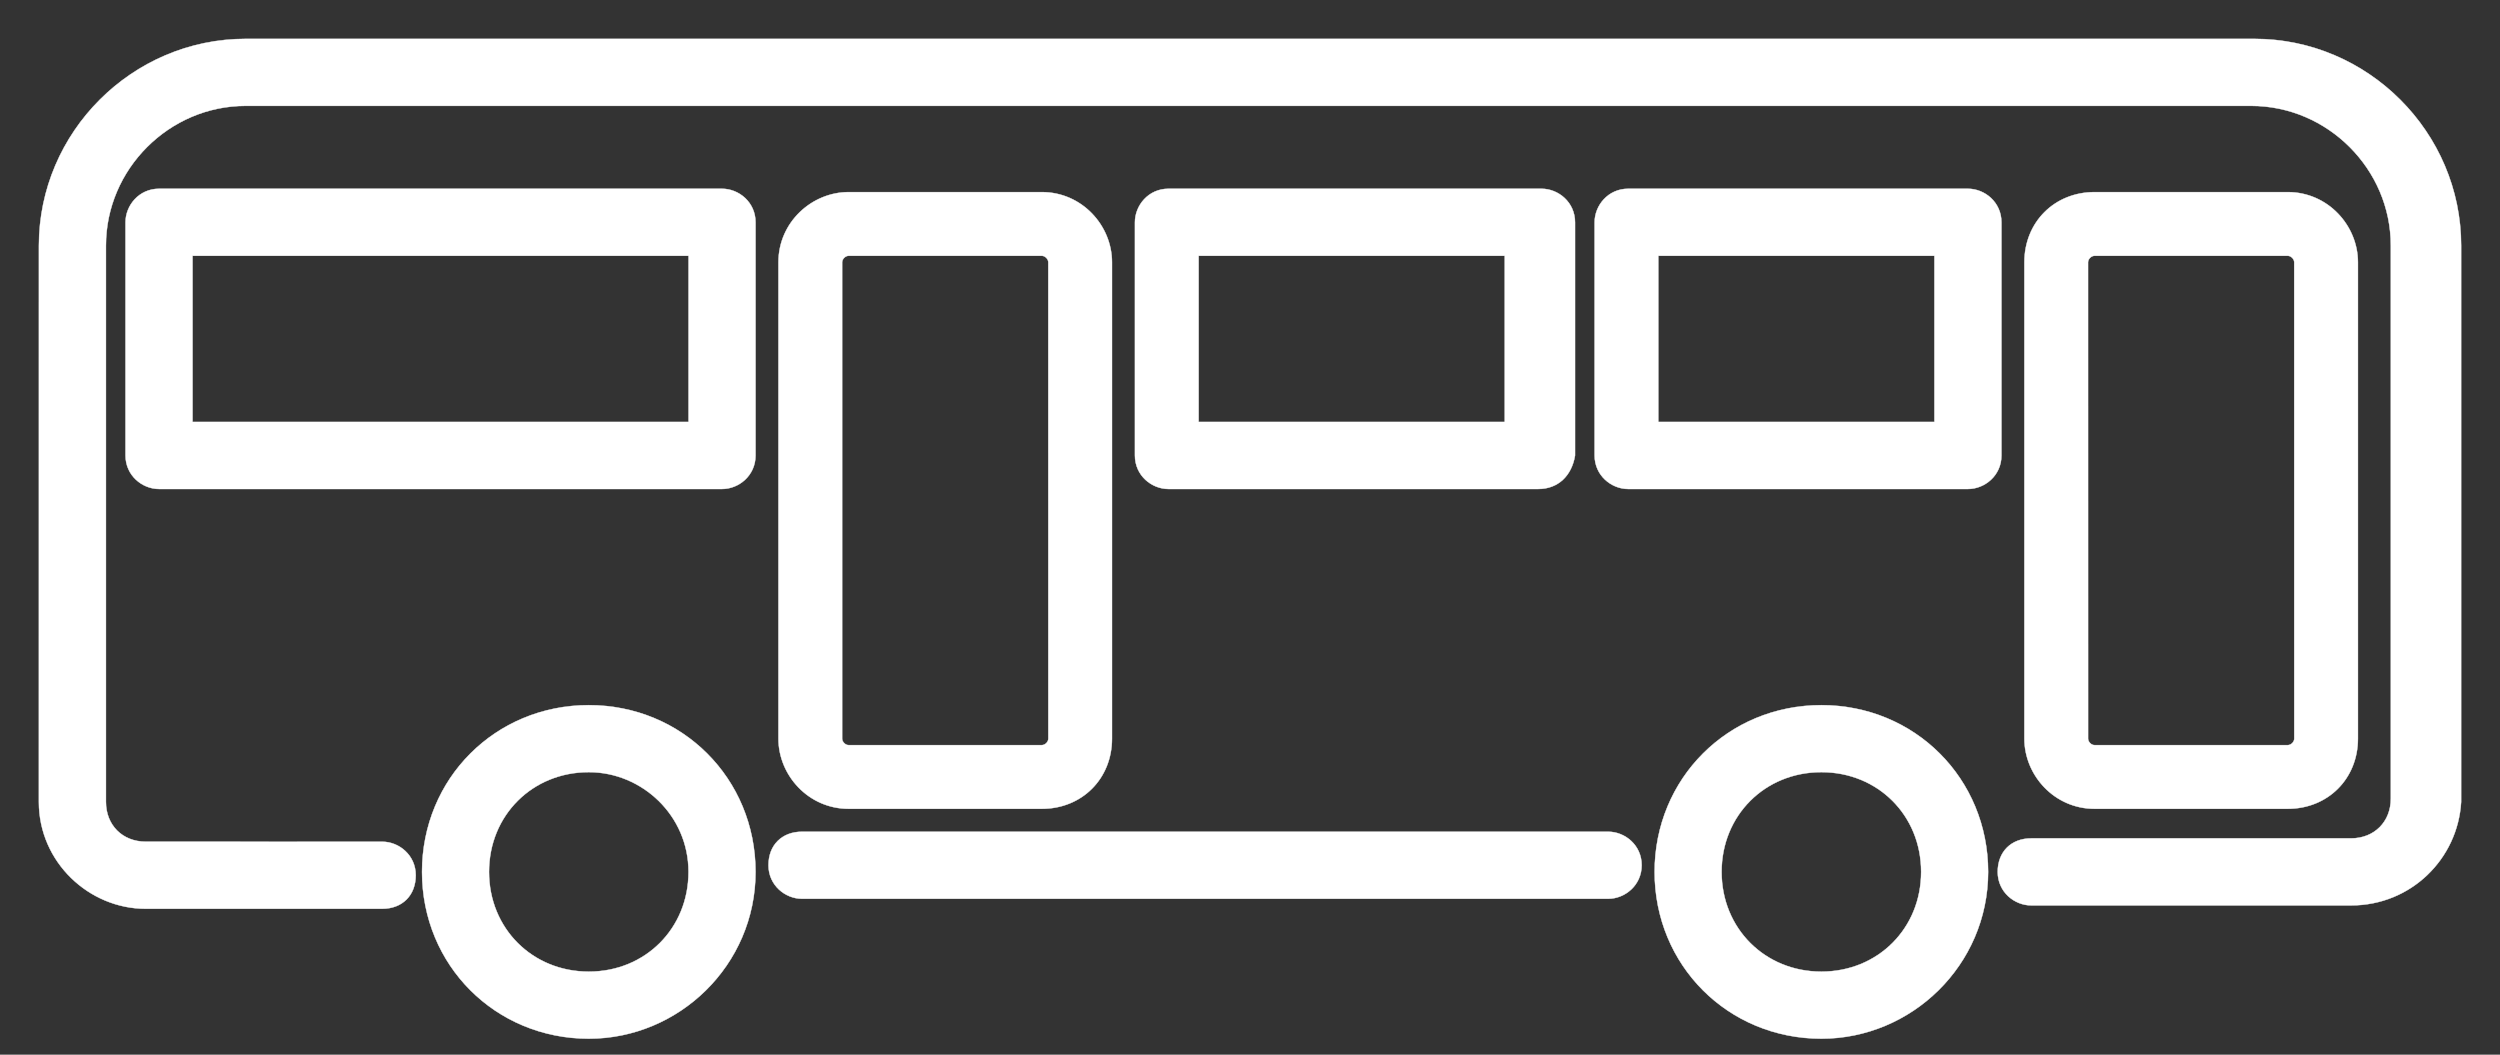 <svg width="64" height="27" viewBox="0 0 64 27" fill="none" xmlns="http://www.w3.org/2000/svg">
<rect x="0" y="0" width="64" height="27" fill="#333333" stroke="none"/>
<path d="M10.804 22.32C10.804 24.711 12.682 26.59 15.073 26.59C17.378 26.59 19.342 24.711 19.342 22.32C19.342 19.93 17.463 18.052 15.073 18.052C12.682 18.052 10.804 19.93 10.804 22.32ZM12.519 22.32C12.519 20.873 13.626 19.767 15.073 19.767C16.434 19.767 17.626 20.874 17.626 22.32C17.626 23.767 16.52 24.874 15.073 24.874C13.626 24.874 12.519 23.767 12.519 22.32Z" fill="#fff" stroke="#fff" stroke-width="0.01"/>
<path d="M42.358 22.32C42.358 24.711 44.236 26.59 46.627 26.59C48.932 26.59 50.896 24.711 50.896 22.32C50.896 19.93 49.018 18.052 46.627 18.052C44.236 18.052 42.358 19.93 42.358 22.32ZM44.073 22.32C44.073 20.873 45.18 19.767 46.627 19.767C48.074 19.767 49.181 20.873 49.181 22.32C49.181 23.767 48.074 24.874 46.627 24.874C45.18 24.874 44.073 23.767 44.073 22.32Z" fill="#fff" stroke="#fff" stroke-width="0.01"/>
<path d="M4.071 12.518H18.484C18.913 12.518 19.342 12.175 19.342 11.66V5.691C19.342 5.175 18.913 4.832 18.484 4.832H4.071C3.556 4.832 3.213 5.262 3.213 5.691V11.66C3.213 12.175 3.642 12.518 4.071 12.518ZM17.627 10.802H4.929V6.548H17.627V10.802Z" fill="#fff" stroke="#fff" stroke-width="0.01"/>
<path d="M40.321 11.661L40.321 11.661V11.66V5.691C40.321 5.175 39.892 4.832 39.463 4.832H29.912C29.396 4.832 29.054 5.262 29.054 5.691V11.66C29.054 12.175 29.483 12.518 29.912 12.518H39.378C39.635 12.518 39.849 12.432 40.011 12.282C40.171 12.132 40.279 11.918 40.321 11.661ZM38.521 10.802H30.685V6.548H38.521V10.802Z" fill="#fff" stroke="#fff" stroke-width="0.01"/>
<path d="M41.681 12.518H50.379C50.808 12.518 51.237 12.175 51.237 11.66V5.691C51.237 5.175 50.808 4.832 50.379 4.832H41.681C41.165 4.832 40.822 5.262 40.822 5.691V11.66C40.822 12.175 41.252 12.518 41.681 12.518ZM49.521 10.802H42.453V6.548H49.521V10.802Z" fill="#fff" stroke="#fff" stroke-width="0.01"/>
<path d="M63.005 20.53V20.529V6.287C63.005 3.385 60.615 0.995 57.713 0.995H6.288C3.386 0.995 0.996 3.385 0.996 6.287L0.995 20.53C0.995 22.068 2.277 23.264 3.729 23.264H9.785C10.042 23.264 10.256 23.178 10.407 23.028C10.557 22.878 10.643 22.663 10.643 22.406C10.643 21.891 10.214 21.548 9.785 21.548L3.73 21.547C3.136 21.547 2.712 21.124 2.712 20.529V6.287C2.712 4.329 4.33 2.71 6.289 2.71H57.628C59.587 2.71 61.205 4.329 61.205 6.287V20.444C61.205 21.038 60.781 21.462 60.187 21.462H51.999C51.742 21.462 51.528 21.548 51.377 21.698C51.227 21.849 51.141 22.063 51.141 22.32C51.141 22.836 51.57 23.178 51.999 23.178H60.186H60.187V23.175L60.187 23.178L60.188 23.178C61.725 23.178 62.92 21.982 63.005 20.53Z" fill="#fff" stroke="#fff" stroke-width="0.01"/>
<path d="M21.725 20.705H26.671C27.697 20.705 28.467 19.936 28.467 18.91L28.467 6.714C28.467 5.773 27.697 4.918 26.671 4.918H21.725C20.784 4.918 19.928 5.688 19.928 6.714V18.909C19.928 19.85 20.699 20.705 21.725 20.705ZM21.559 6.714C21.559 6.673 21.58 6.631 21.611 6.6C21.642 6.569 21.684 6.548 21.725 6.548H26.67C26.712 6.548 26.753 6.569 26.784 6.6C26.816 6.632 26.836 6.673 26.836 6.714L26.837 18.91C26.837 18.951 26.816 18.992 26.785 19.024C26.753 19.055 26.712 19.075 26.671 19.075H21.725C21.683 19.075 21.642 19.055 21.611 19.023C21.579 18.992 21.559 18.951 21.559 18.91V6.714Z" fill="#fff" stroke="#fff" stroke-width="0.01"/>
<path d="M53.62 20.705H58.566C59.593 20.705 60.363 19.936 60.363 18.91L60.363 6.714C60.363 5.773 59.593 4.918 58.567 4.918H53.621C52.594 4.918 51.824 5.688 51.824 6.714L51.824 18.909C51.824 19.85 52.594 20.705 53.62 20.705ZM53.454 6.714C53.454 6.673 53.475 6.631 53.506 6.6C53.538 6.569 53.579 6.548 53.62 6.548H58.566C58.608 6.548 58.649 6.569 58.68 6.6C58.712 6.632 58.732 6.673 58.732 6.714L58.733 18.91C58.733 18.951 58.712 18.992 58.681 19.024C58.649 19.055 58.608 19.075 58.567 19.075H53.621C53.579 19.075 53.538 19.055 53.507 19.023C53.475 18.992 53.455 18.951 53.455 18.91L53.454 6.714Z" fill="#fff" stroke="#fff" stroke-width="0.01"/>
<path d="M20.531 23.008H41.169C41.598 23.008 42.026 22.664 42.027 22.15C42.027 21.634 41.598 21.292 41.169 21.292H20.531C20.274 21.292 20.059 21.378 19.909 21.528C19.758 21.678 19.673 21.893 19.673 22.15C19.673 22.665 20.102 23.008 20.531 23.008Z" fill="#fff" stroke="#fff" stroke-width="0.01"/>
</svg>
